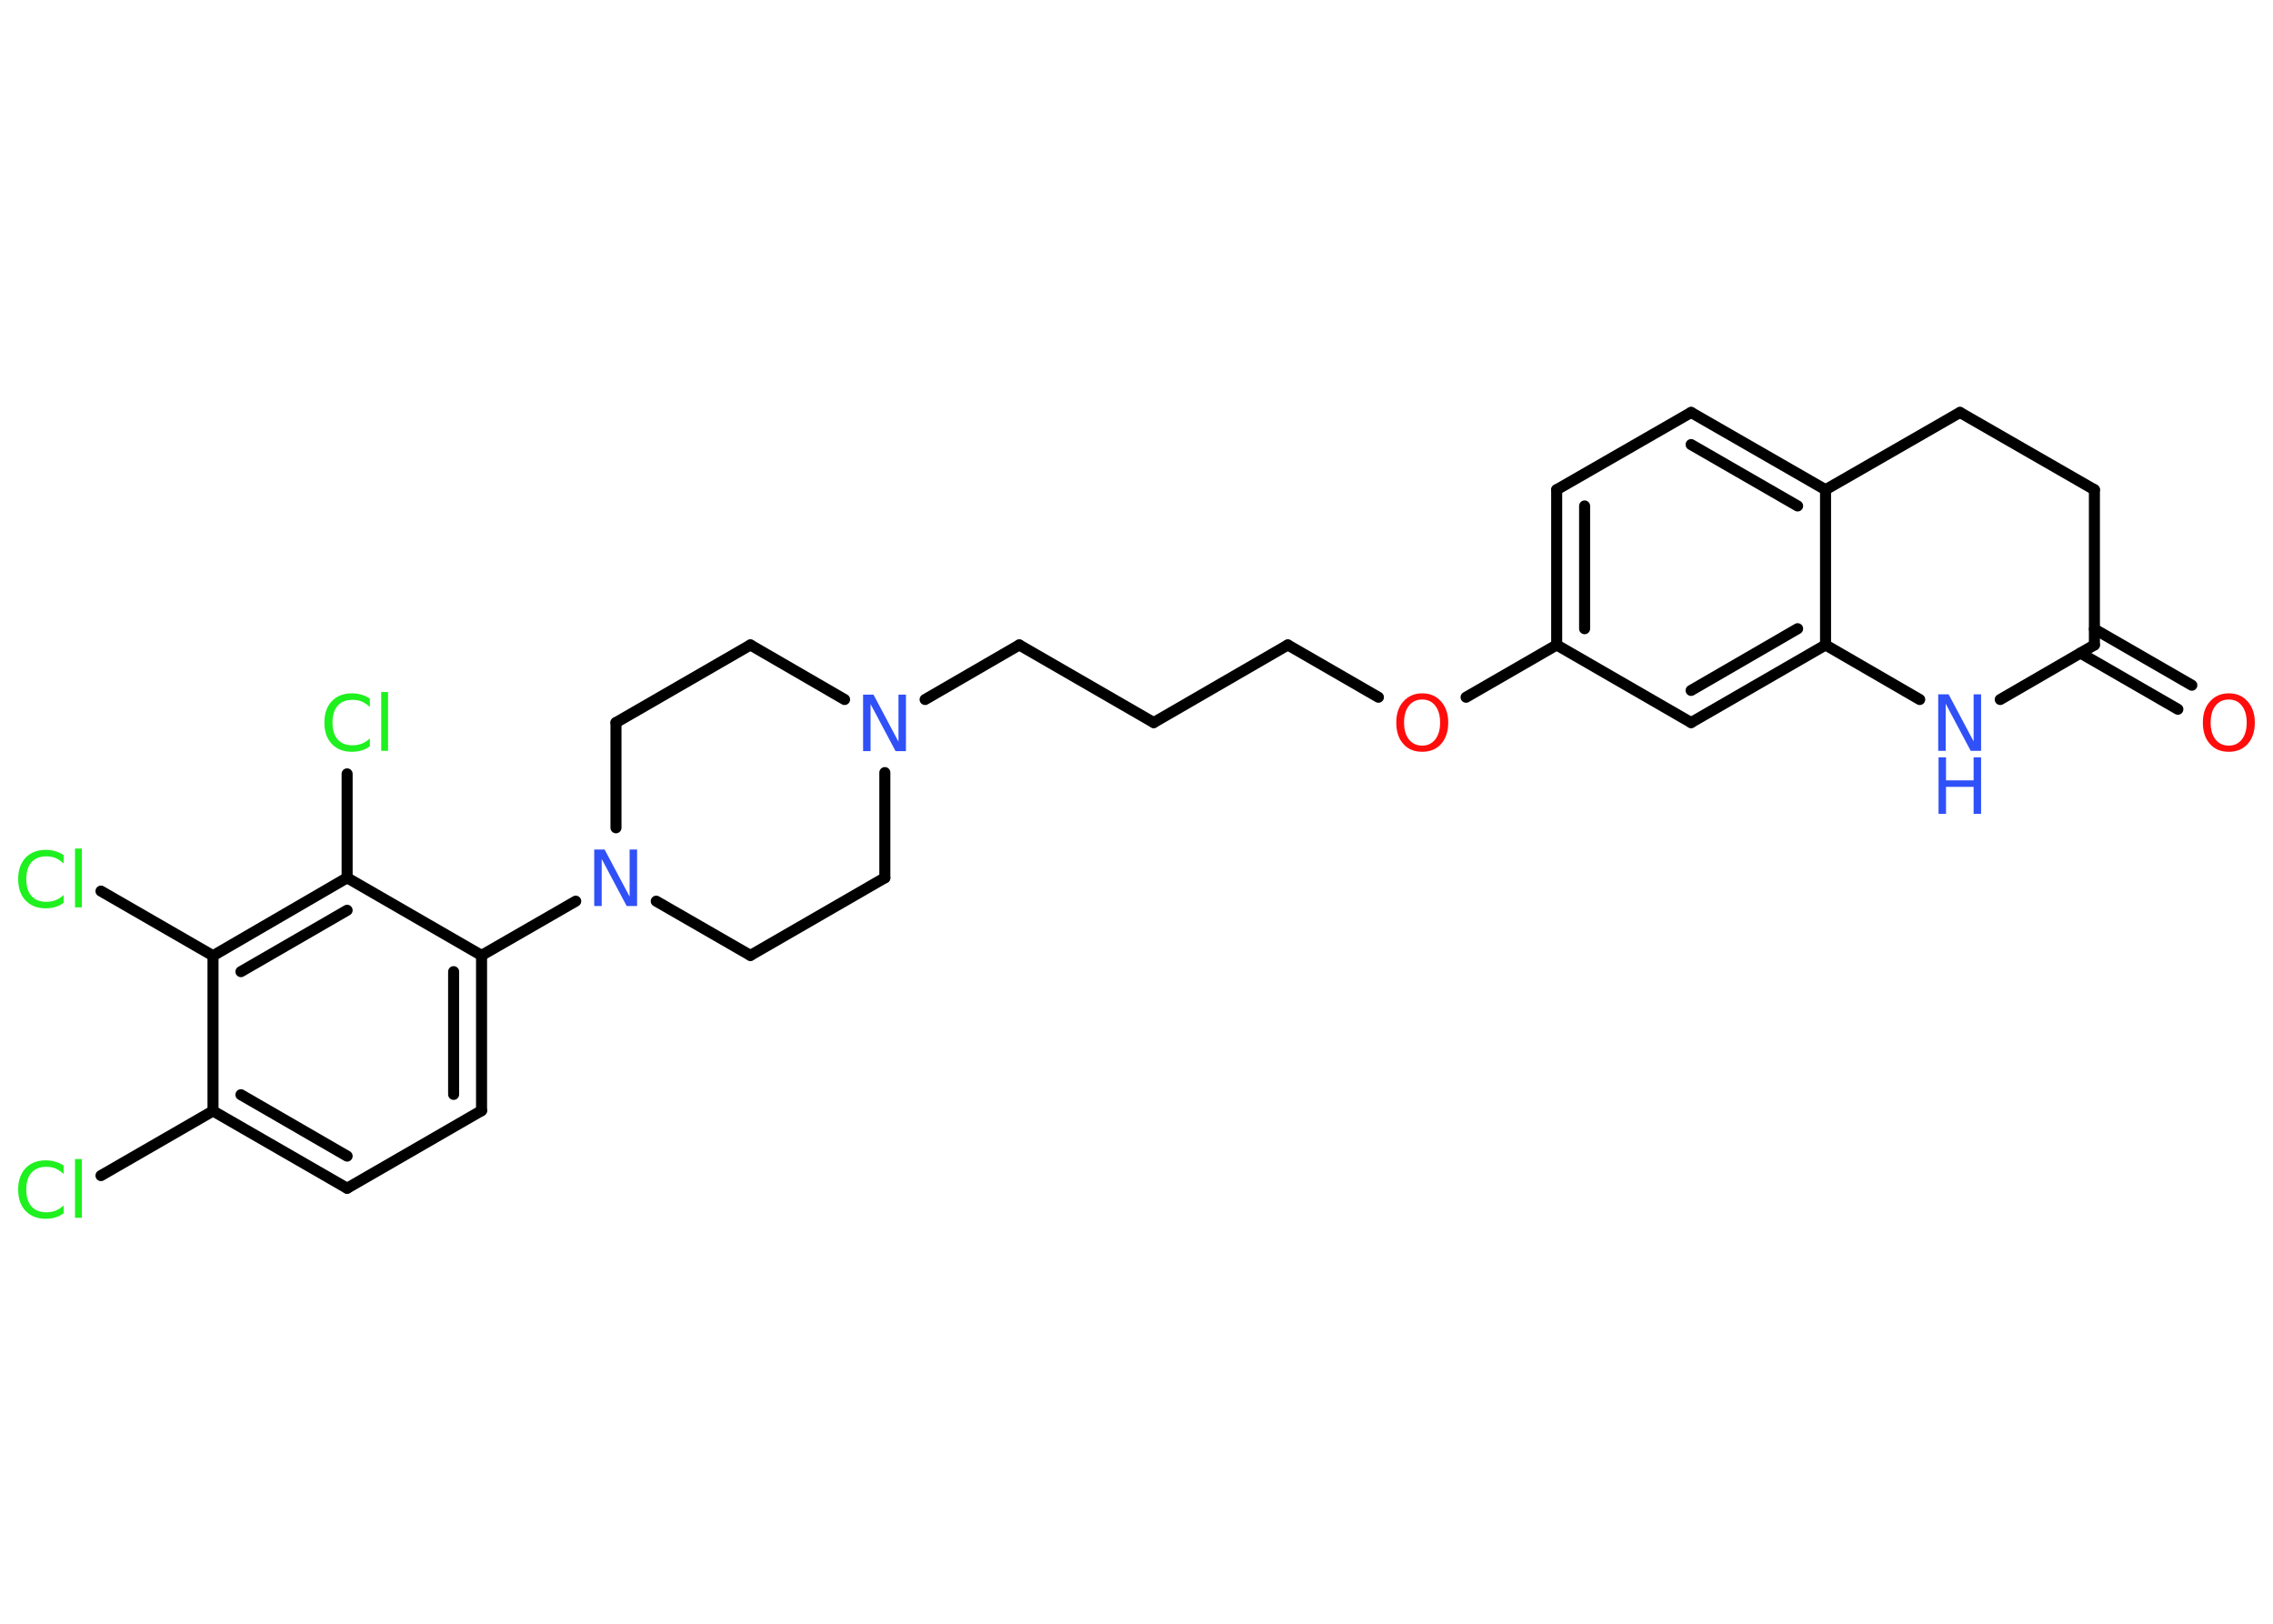 <?xml version='1.0' encoding='UTF-8'?>
<!DOCTYPE svg PUBLIC "-//W3C//DTD SVG 1.1//EN" "http://www.w3.org/Graphics/SVG/1.1/DTD/svg11.dtd">
<svg version='1.2' xmlns='http://www.w3.org/2000/svg' xmlns:xlink='http://www.w3.org/1999/xlink' width='70.0mm' height='50.0mm' viewBox='0 0 70.0 50.0'>
  <desc>Generated by the Chemistry Development Kit (http://github.com/cdk)</desc>
  <g stroke-linecap='round' stroke-linejoin='round' stroke='#000000' stroke-width='.34' fill='#3050F8'>
    <rect x='.0' y='.0' width='70.0' height='50.0' fill='#FFFFFF' stroke='none'/>
    <g id='mol1' class='mol'>
      <g id='mol1bnd1' class='bond'>
        <line x1='67.07' y1='21.84' x2='64.07' y2='20.11'/>
        <line x1='67.5' y1='21.1' x2='64.5' y2='19.37'/>
      </g>
      <line id='mol1bnd2' class='bond' x1='64.5' y1='19.86' x2='64.5' y2='15.08'/>
      <line id='mol1bnd3' class='bond' x1='64.5' y1='15.08' x2='60.36' y2='12.7'/>
      <line id='mol1bnd4' class='bond' x1='60.36' y1='12.7' x2='56.22' y2='15.08'/>
      <g id='mol1bnd5' class='bond'>
        <line x1='56.22' y1='15.08' x2='52.08' y2='12.7'/>
        <line x1='55.36' y1='15.58' x2='52.08' y2='13.69'/>
      </g>
      <line id='mol1bnd6' class='bond' x1='52.08' y1='12.7' x2='47.94' y2='15.08'/>
      <g id='mol1bnd7' class='bond'>
        <line x1='47.94' y1='15.08' x2='47.94' y2='19.86'/>
        <line x1='48.8' y1='15.58' x2='48.8' y2='19.36'/>
      </g>
      <line id='mol1bnd8' class='bond' x1='47.94' y1='19.86' x2='45.15' y2='21.47'/>
      <line id='mol1bnd9' class='bond' x1='42.45' y1='21.47' x2='39.66' y2='19.86'/>
      <line id='mol1bnd10' class='bond' x1='39.66' y1='19.86' x2='35.53' y2='22.25'/>
      <line id='mol1bnd11' class='bond' x1='35.53' y1='22.25' x2='31.39' y2='19.86'/>
      <line id='mol1bnd12' class='bond' x1='31.39' y1='19.86' x2='28.49' y2='21.54'/>
      <line id='mol1bnd13' class='bond' x1='26.01' y1='21.54' x2='23.11' y2='19.86'/>
      <line id='mol1bnd14' class='bond' x1='23.11' y1='19.86' x2='18.97' y2='22.25'/>
      <line id='mol1bnd15' class='bond' x1='18.97' y1='22.25' x2='18.97' y2='25.49'/>
      <line id='mol1bnd16' class='bond' x1='17.73' y1='27.75' x2='14.83' y2='29.42'/>
      <g id='mol1bnd17' class='bond'>
        <line x1='14.83' y1='34.2' x2='14.83' y2='29.42'/>
        <line x1='13.97' y1='33.7' x2='13.97' y2='29.92'/>
      </g>
      <line id='mol1bnd18' class='bond' x1='14.83' y1='34.2' x2='10.69' y2='36.59'/>
      <g id='mol1bnd19' class='bond'>
        <line x1='6.56' y1='34.21' x2='10.69' y2='36.59'/>
        <line x1='7.42' y1='33.71' x2='10.69' y2='35.6'/>
      </g>
      <line id='mol1bnd20' class='bond' x1='6.56' y1='34.21' x2='3.11' y2='36.2'/>
      <line id='mol1bnd21' class='bond' x1='6.56' y1='34.21' x2='6.56' y2='29.43'/>
      <line id='mol1bnd22' class='bond' x1='6.56' y1='29.43' x2='3.11' y2='27.44'/>
      <g id='mol1bnd23' class='bond'>
        <line x1='10.69' y1='27.03' x2='6.56' y2='29.43'/>
        <line x1='10.69' y1='28.03' x2='7.42' y2='29.92'/>
      </g>
      <line id='mol1bnd24' class='bond' x1='14.83' y1='29.42' x2='10.69' y2='27.03'/>
      <line id='mol1bnd25' class='bond' x1='10.69' y1='27.03' x2='10.69' y2='23.83'/>
      <line id='mol1bnd26' class='bond' x1='20.21' y1='27.75' x2='23.11' y2='29.42'/>
      <line id='mol1bnd27' class='bond' x1='23.11' y1='29.42' x2='27.25' y2='27.03'/>
      <line id='mol1bnd28' class='bond' x1='27.25' y1='23.79' x2='27.25' y2='27.03'/>
      <line id='mol1bnd29' class='bond' x1='47.94' y1='19.86' x2='52.08' y2='22.25'/>
      <g id='mol1bnd30' class='bond'>
        <line x1='52.08' y1='22.25' x2='56.22' y2='19.86'/>
        <line x1='52.08' y1='21.26' x2='55.36' y2='19.36'/>
      </g>
      <line id='mol1bnd31' class='bond' x1='56.22' y1='15.08' x2='56.22' y2='19.86'/>
      <line id='mol1bnd32' class='bond' x1='56.22' y1='19.86' x2='59.12' y2='21.54'/>
      <line id='mol1bnd33' class='bond' x1='64.5' y1='19.86' x2='61.6' y2='21.54'/>
      <path id='mol1atm1' class='atom' d='M68.64 21.54q-.26 .0 -.41 .19q-.15 .19 -.15 .52q.0 .33 .15 .52q.15 .19 .41 .19q.25 .0 .4 -.19q.15 -.19 .15 -.52q.0 -.33 -.15 -.52q-.15 -.19 -.4 -.19zM68.64 21.35q.36 .0 .58 .25q.22 .25 .22 .65q.0 .41 -.22 .66q-.22 .24 -.58 .24q-.37 .0 -.58 -.24q-.22 -.24 -.22 -.66q.0 -.41 .22 -.65q.22 -.25 .58 -.25z' stroke='none' fill='#FF0D0D'/>
      <path id='mol1atm9' class='atom' d='M43.8 21.54q-.26 .0 -.41 .19q-.15 .19 -.15 .52q.0 .33 .15 .52q.15 .19 .41 .19q.25 .0 .4 -.19q.15 -.19 .15 -.52q.0 -.33 -.15 -.52q-.15 -.19 -.4 -.19zM43.8 21.35q.36 .0 .58 .25q.22 .25 .22 .65q.0 .41 -.22 .66q-.22 .24 -.58 .24q-.37 .0 -.58 -.24q-.22 -.24 -.22 -.66q.0 -.41 .22 -.65q.22 -.25 .58 -.25z' stroke='none' fill='#FF0D0D'/>
      <path id='mol1atm13' class='atom' d='M26.59 21.39h.31l.77 1.45v-1.45h.23v1.74h-.32l-.77 -1.45v1.45h-.23v-1.74z' stroke='none'/>
      <path id='mol1atm16' class='atom' d='M18.31 26.16h.31l.77 1.45v-1.45h.23v1.74h-.32l-.77 -1.45v1.45h-.23v-1.74z' stroke='none'/>
      <path id='mol1atm21' class='atom' d='M1.96 35.9v.25q-.12 -.11 -.25 -.17q-.13 -.05 -.28 -.05q-.3 .0 -.46 .18q-.16 .18 -.16 .52q.0 .34 .16 .52q.16 .18 .46 .18q.15 .0 .28 -.05q.13 -.05 .25 -.16v.24q-.12 .09 -.26 .13q-.14 .04 -.29 .04q-.39 .0 -.62 -.24q-.23 -.24 -.23 -.66q.0 -.42 .23 -.66q.23 -.24 .62 -.24q.15 .0 .29 .04q.14 .04 .26 .12zM2.31 35.69h.21v1.81h-.21v-1.81z' stroke='none' fill='#1FF01F'/>
      <path id='mol1atm23' class='atom' d='M1.96 26.34v.25q-.12 -.11 -.25 -.17q-.13 -.05 -.28 -.05q-.3 .0 -.46 .18q-.16 .18 -.16 .52q.0 .34 .16 .52q.16 .18 .46 .18q.15 .0 .28 -.05q.13 -.05 .25 -.16v.24q-.12 .09 -.26 .13q-.14 .04 -.29 .04q-.39 .0 -.62 -.24q-.23 -.24 -.23 -.66q.0 -.42 .23 -.66q.23 -.24 .62 -.24q.15 .0 .29 .04q.14 .04 .26 .12zM2.31 26.13h.21v1.81h-.21v-1.81z' stroke='none' fill='#1FF01F'/>
      <path id='mol1atm25' class='atom' d='M11.39 21.52v.25q-.12 -.11 -.25 -.17q-.13 -.05 -.28 -.05q-.3 .0 -.46 .18q-.16 .18 -.16 .52q.0 .34 .16 .52q.16 .18 .46 .18q.15 .0 .28 -.05q.13 -.05 .25 -.16v.24q-.12 .09 -.26 .13q-.14 .04 -.29 .04q-.39 .0 -.62 -.24q-.23 -.24 -.23 -.66q.0 -.42 .23 -.66q.23 -.24 .62 -.24q.15 .0 .29 .04q.14 .04 .26 .12zM11.74 21.31h.21v1.81h-.21v-1.81z' stroke='none' fill='#1FF01F'/>
      <g id='mol1atm30' class='atom'>
        <path d='M59.7 21.38h.31l.77 1.45v-1.45h.23v1.74h-.32l-.77 -1.45v1.45h-.23v-1.74z' stroke='none'/>
        <path d='M59.7 23.32h.23v.71h.85v-.71h.23v1.74h-.23v-.83h-.85v.83h-.23v-1.74z' stroke='none'/>
      </g>
    </g>
  </g>
</svg>
